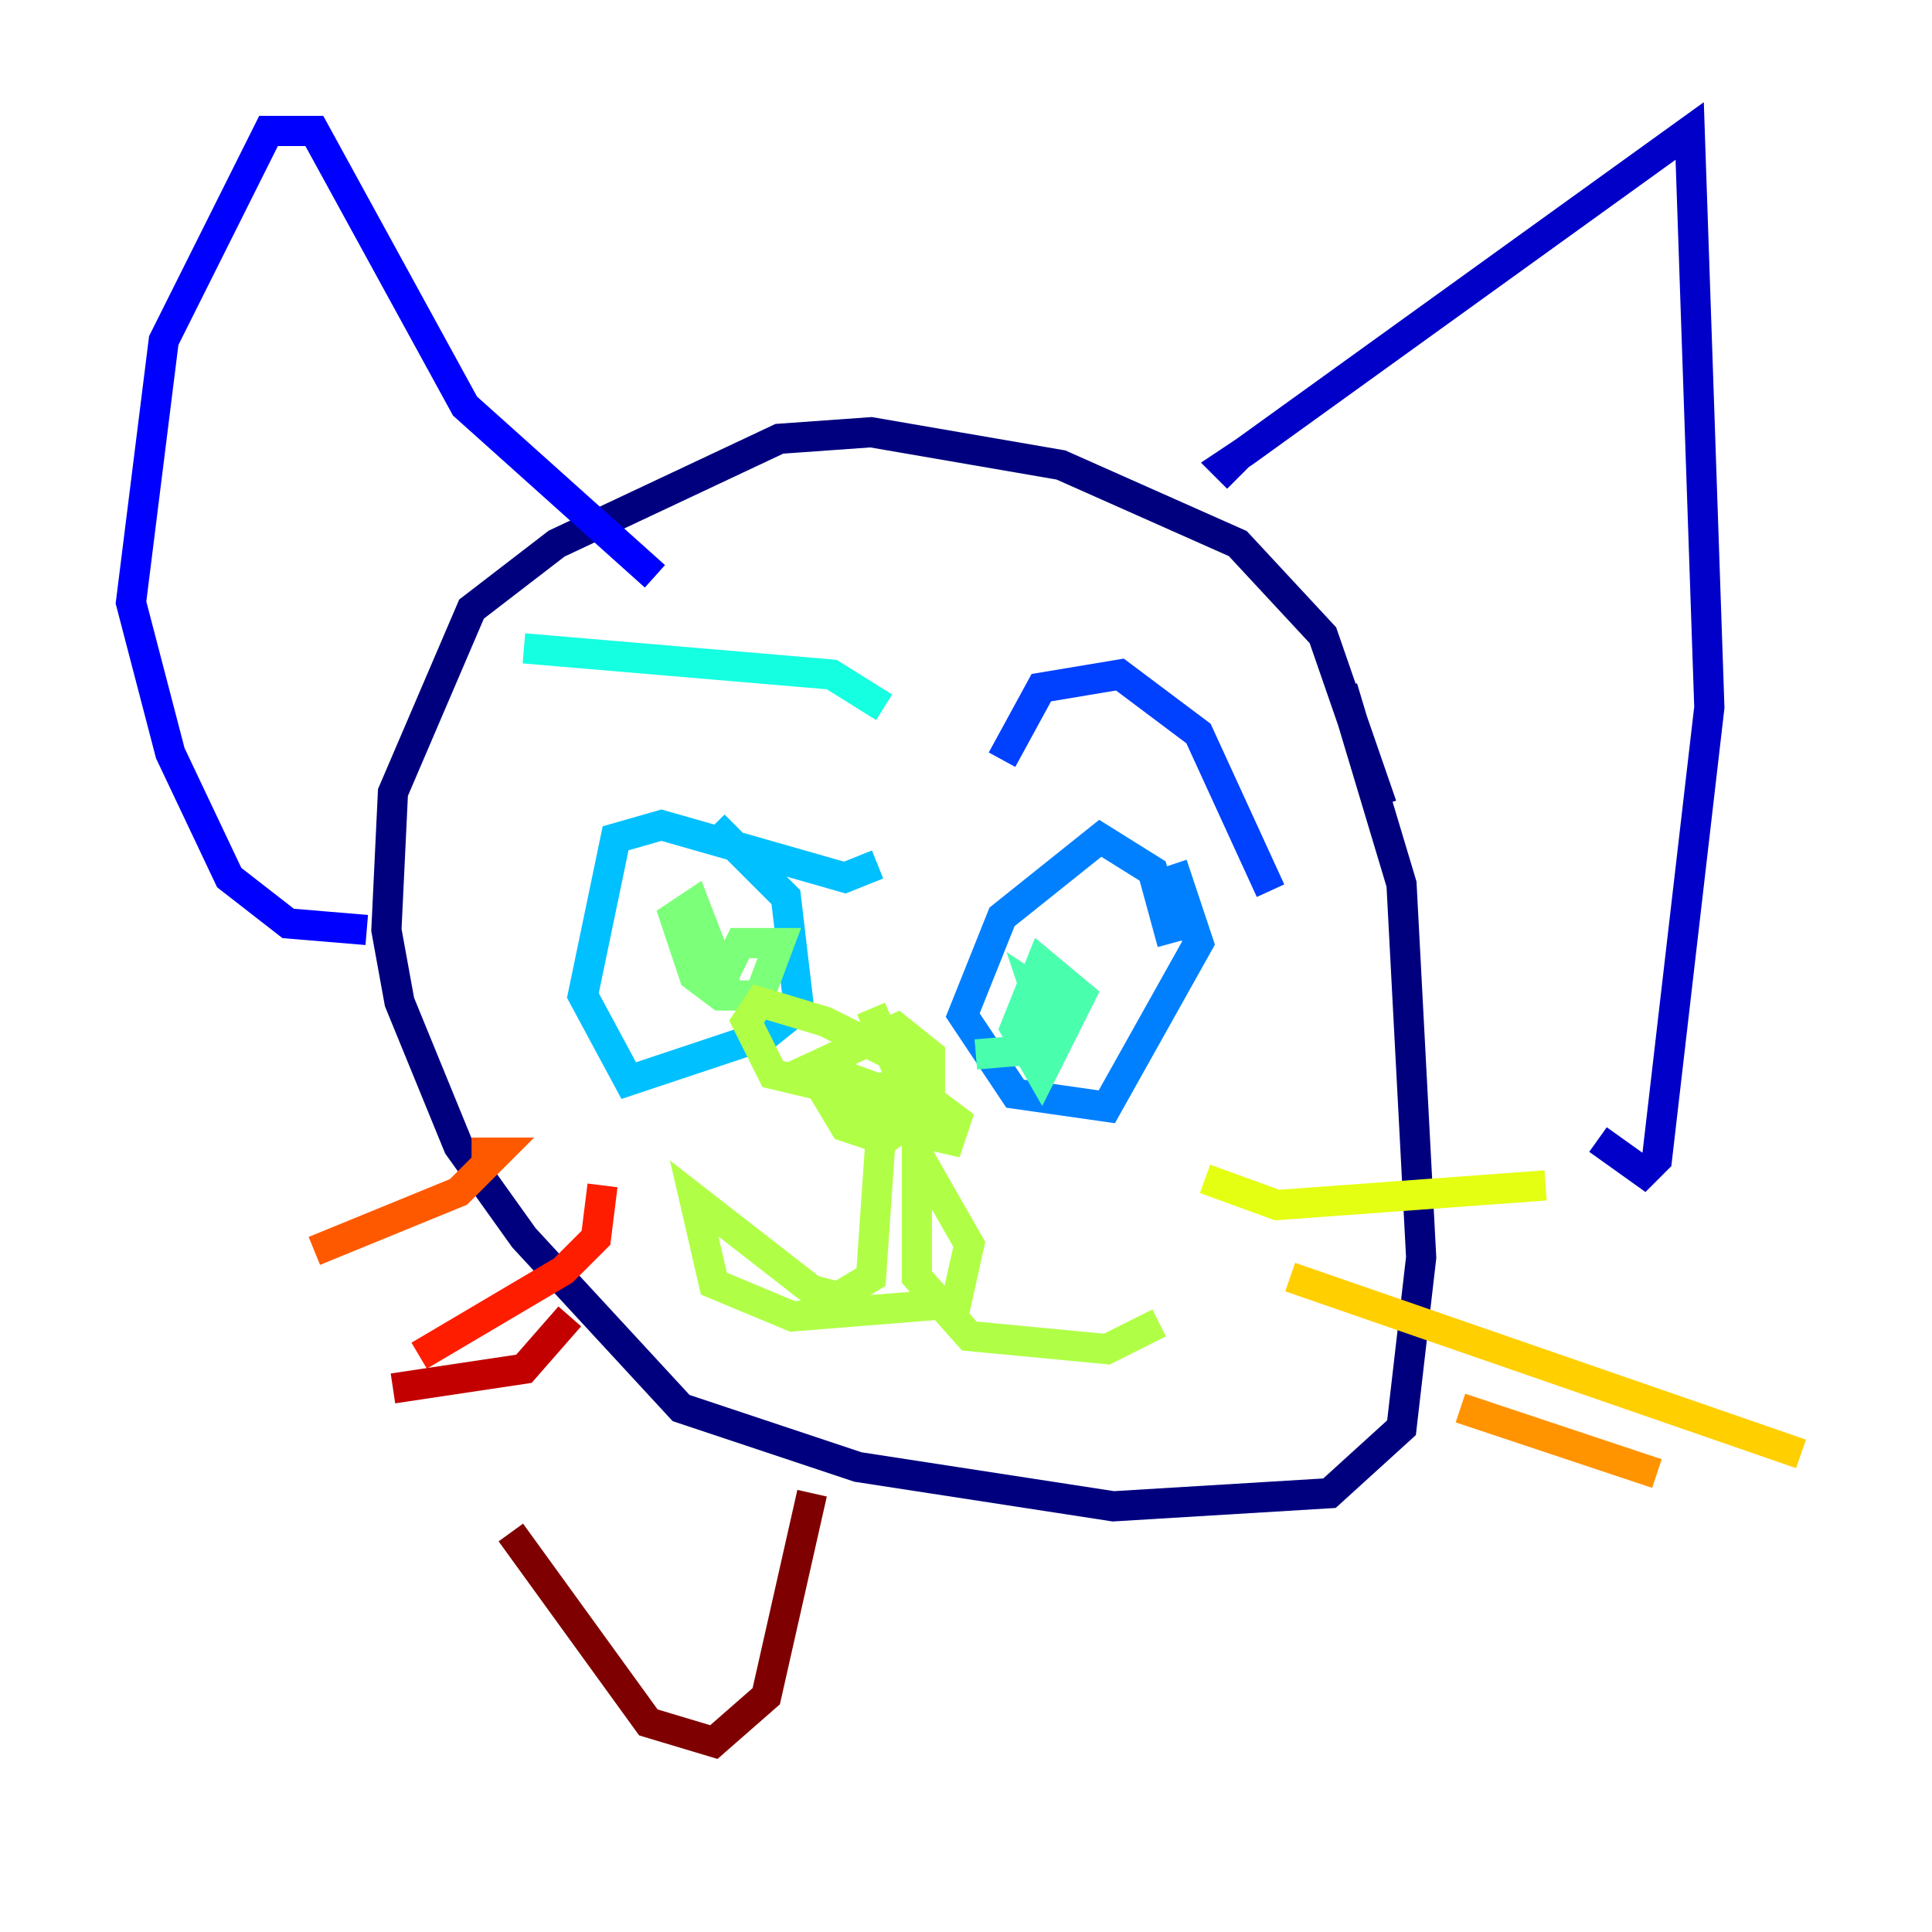 <?xml version="1.0" encoding="utf-8" ?>
<svg baseProfile="tiny" height="128" version="1.2" viewBox="0,0,128,128" width="128" xmlns="http://www.w3.org/2000/svg" xmlns:ev="http://www.w3.org/2001/xml-events" xmlns:xlink="http://www.w3.org/1999/xlink"><defs /><polyline fill="none" points="91.552,53.37 87.647,42.088 82.007,36.014 70.291,30.807 57.709,28.637 51.634,29.071 36.881,36.014 31.241,40.352 26.034,52.502 25.6,61.614 26.468,66.386 30.373,75.932 34.712,82.007 45.125,93.288 56.841,97.193 73.763,99.797 88.081,98.929 92.854,94.59 94.156,83.308 92.854,58.576 88.949,45.559" stroke="#00007f" stroke-width="2" /><polyline fill="none" points="82.007,31.675 81.139,30.807 82.441,29.939 111.946,8.678 113.248,46.861 109.776,76.8 108.909,77.668 105.871,75.498" stroke="#0000c8" stroke-width="2" /><polyline fill="none" points="43.39,38.183 30.807,26.902 20.827,8.678 17.79,8.678 10.848,22.563 8.678,39.919 11.281,49.898 15.186,58.142 19.091,61.18 24.298,61.614" stroke="#0000ff" stroke-width="2" /><polyline fill="none" points="66.386,50.332 68.99,45.559 74.197,44.691 79.403,48.597 84.176,59.01" stroke="#0040ff" stroke-width="2" /><polyline fill="none" points="77.668,62.481 76.366,57.709 72.895,55.539 66.386,60.746 63.783,67.254 67.254,72.461 73.329,73.329 79.403,62.481 77.668,57.275" stroke="#0080ff" stroke-width="2" /><polyline fill="none" points="58.142,57.275 55.973,58.142 43.824,54.671 40.786,55.539 38.617,65.953 41.654,71.593 50.766,68.556 52.936,66.82 52.068,59.444 47.295,54.671" stroke="#00c0ff" stroke-width="2" /><polyline fill="none" points="34.712,42.956 55.105,44.691 58.576,46.861" stroke="#15ffe1" stroke-width="2" /><polyline fill="none" points="71.159,67.254 68.556,65.519 69.858,69.424 71.593,65.953 68.99,63.783 67.254,68.122 68.99,71.159 69.858,69.424 64.651,69.858" stroke="#49ffad" stroke-width="2" /><polyline fill="none" points="48.163,65.519 45.993,59.878 44.691,60.746 45.993,64.651 47.729,65.953 50.332,65.953 51.634,62.481 49.031,62.481 47.729,65.085" stroke="#7cff79" stroke-width="2" /><polyline fill="none" points="57.709,66.82 60.312,72.895 55.539,71.159 54.671,72.461 55.973,74.63 58.576,75.498 61.614,73.329 60.746,70.725 54.671,67.688 50.332,66.386 49.464,67.688 51.2,71.159 60.312,73.329 61.614,72.461 61.614,69.858 59.444,68.122 53.803,70.725 57.275,74.197 62.915,75.498 63.349,74.197 59.878,71.593 58.576,72.027 57.709,84.61 55.539,85.912 53.803,85.478 45.993,79.403 47.295,85.044 52.502,87.214 63.349,86.346 64.217,82.441 60.746,76.366 60.746,84.61 64.217,88.515 73.329,89.383 76.8,87.647" stroke="#b0ff46" stroke-width="2" /><polyline fill="none" points="79.837,78.102 84.61,79.837 102.4,78.536" stroke="#e4ff12" stroke-width="2" /><polyline fill="none" points="85.478,84.61 119.322,96.325" stroke="#ffcf00" stroke-width="2" /><polyline fill="none" points="96.759,93.288 109.776,97.627" stroke="#ff9400" stroke-width="2" /><polyline fill="none" points="31.241,76.366 32.976,76.366 30.373,78.969 20.827,82.875" stroke="#ff5900" stroke-width="2" /><polyline fill="none" points="39.919,78.536 39.485,82.007 37.315,84.176 27.77,89.817" stroke="#ff1d00" stroke-width="2" /><polyline fill="none" points="37.749,87.214 34.712,90.685 26.034,91.986" stroke="#c30000" stroke-width="2" /><polyline fill="none" points="53.803,98.929 50.766,112.38 47.295,115.417 42.956,114.115 33.844,101.532" stroke="#7f0000" stroke-width="2" /></svg>